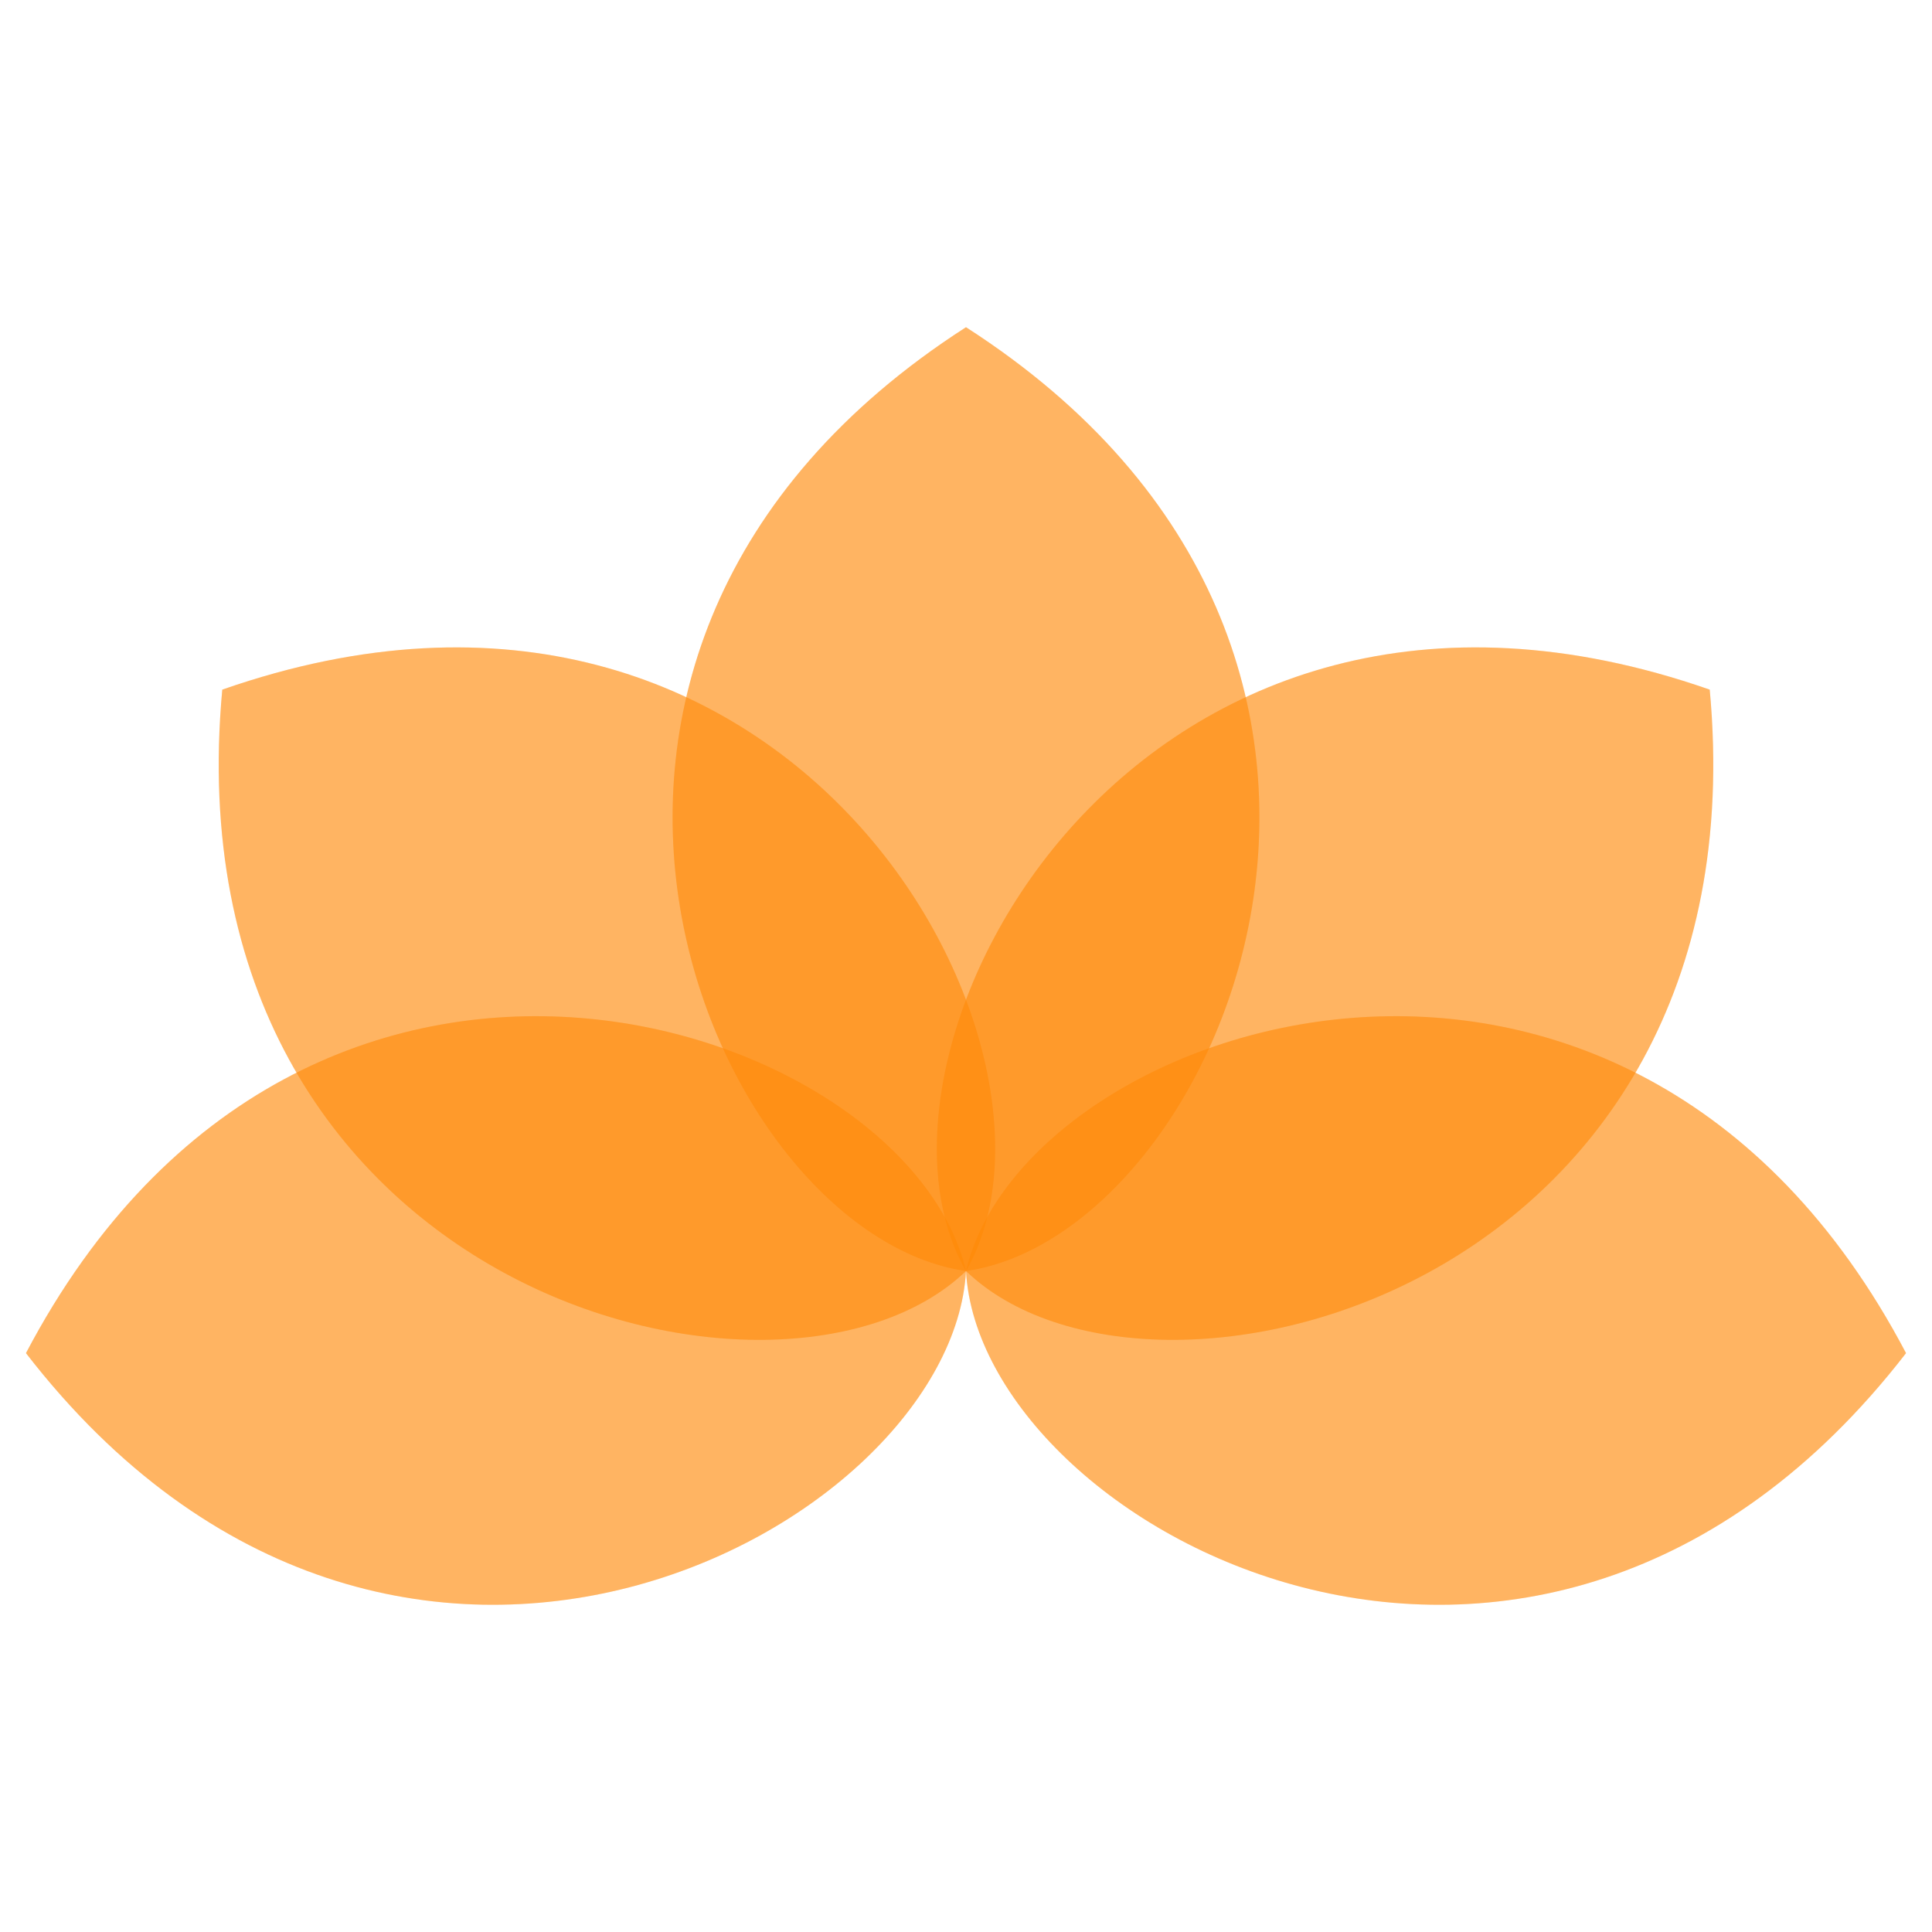 <svg width="100%" height="100%" viewBox="0 0 512 512" version="1.1" xmlns="http://www.w3.org/2000/svg"
     style="fill-rule:evenodd;clip-rule:evenodd;stroke-linejoin:round;stroke-miterlimit:2;">
    <defs>
        <filter id="soft" x="-50%" y="-50%" width="200%" height="200%">
            <feGaussianBlur stdDeviation="12" result="blur"/>
        </filter>
        <path id="petal" d="M0,0C70,-10 140,-170 0,-260C-140,-170 -70,-10 0,0Z"
              style="fill:rgb(255,137,4);fill-opacity:0.5;fill-rule:nonzero;"/>
    </defs>
    <g transform="matrix(0.962,0,0,0.962,256,336.835)">
        <g>
            <g transform="matrix(-0.087,-0.996,0.996,-0.087,0,-1.13687e-13)">
                <use href="#petal"/>
            </g>
            <g transform="matrix(0.616,-0.788,0.788,0.616,0,-1.13687e-13)">
                <use href="#petal"/>
            </g>
            <use href="#petal"/>
            <g transform="matrix(0.616,0.788,-0.788,0.616,0,-1.13687e-13)">
                <use href="#petal"/>
            </g>
            <g transform="matrix(-0.087,0.996,-0.996,-0.087,0,-1.13687e-13)">
                <use href="#petal"/>
            </g>
        </g>
        <g filter="url(#soft)" opacity="0.5" fill="rgb(255,137,4);">
            <g transform="matrix(-0.087,-0.996,0.996,-0.087,0,-1.13687e-13)">
                <use href="#petal"/>
            </g>
            <g transform="matrix(0.616,-0.788,0.788,0.616,0,-1.13687e-13)">
                <use href="#petal"/>
            </g>
            <use href="#petal"/>
            <g transform="matrix(0.616,0.788,-0.788,0.616,0,-1.13687e-13)">
                <use href="#petal"/>
            </g>
            <g transform="matrix(-0.087,0.996,-0.996,-0.087,0,-1.13687e-13)">
                <use href="#petal"/>
            </g>
        </g>
    </g>
</svg>